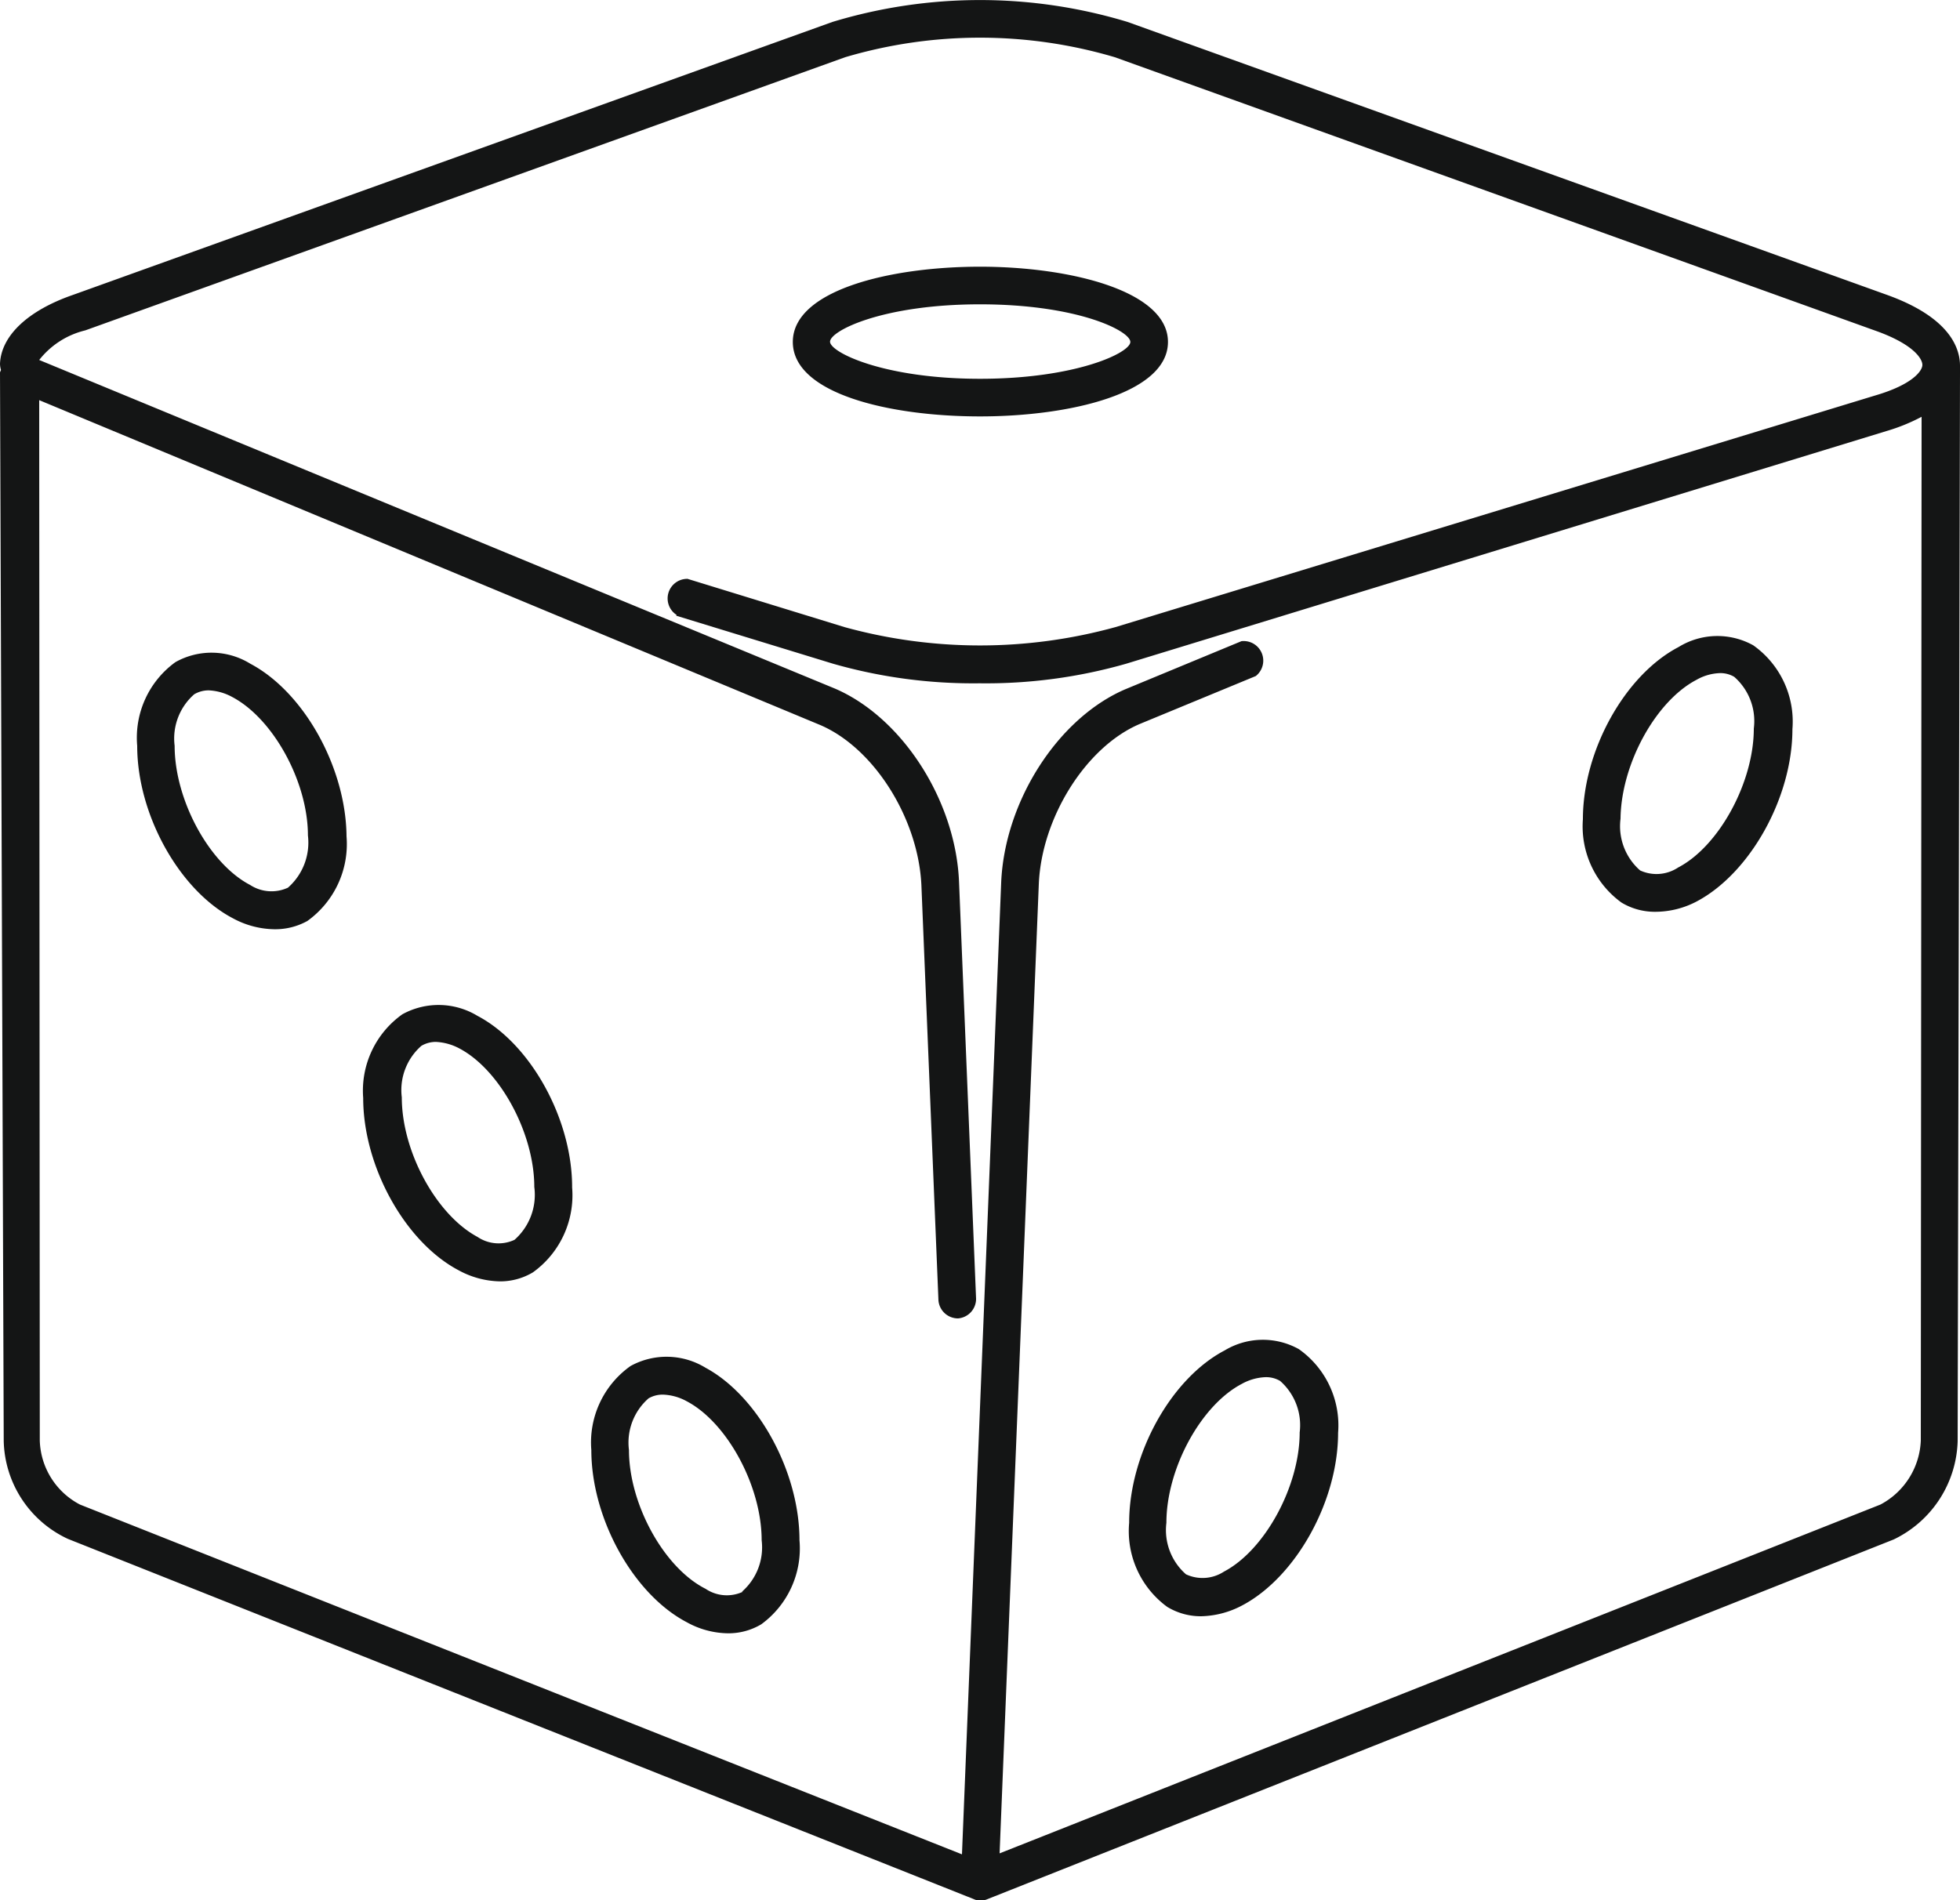 <svg xmlns="http://www.w3.org/2000/svg" viewBox="0 0 100 96.98"><defs><style>.cls-1{fill:#141515;}</style></defs><g id="Layer_2" data-name="Layer 2"><g id="Layer_1-2" data-name="Layer 1"><path class="cls-1" d="M96.28,15.05,57.53,1.12a25.93,25.93,0,0,0-15.06,0L3.72,15.05C1.41,15.85.06,17.14,0,18.56a1.13,1.13,0,0,0,.05.32S0,19,0,19L.19,73.53a5.65,5.65,0,0,0,3.27,5L49.67,96.91h0A1,1,0,0,0,50,97a1.13,1.13,0,0,0,.32-.06h0L96.62,78.56a5.75,5.75,0,0,0,3.26-5L100,19.05a2.58,2.58,0,0,0,0-.38C100,17.83,99.56,16.23,96.28,15.05ZM34.5,31.42l8,2.45a26,26,0,0,0,7.48,1,26,26,0,0,0,7.48-1L96.24,22a9.56,9.56,0,0,0,1.8-.73L98,73.52a3.87,3.87,0,0,1-2.06,3.26L51,94.58l2-49.46c.14-3.39,2.4-7,5.14-8.17l5.93-2.45a1,1,0,0,0-.73-1.78l-5.94,2.46c-3.43,1.48-6.15,5.72-6.32,9.87l-2,49.58-45-17.85a3.81,3.81,0,0,1-2.05-3.26L2,20.42,41.85,37c2.75,1.18,5,4.77,5.16,8.17l.87,21.19a1,1,0,0,0,1,.92,1,1,0,0,0,.92-1L48.93,45c-.17-4.14-2.89-8.38-6.33-9.86L2,18.37a4.25,4.25,0,0,1,2.35-1.51L43.12,2.92a24.23,24.23,0,0,1,13.76,0L95.64,16.86c2,.7,2.45,1.46,2.44,1.77s-.52,1-2.4,1.55L56.92,32a26,26,0,0,1-13.84,0l-8-2.46a1,1,0,0,0-.56,1.84ZM50,21.25c4.62,0,9.59-1.19,9.59-3.8s-5-3.84-9.59-3.84-9.55,1.2-9.55,3.84S45.38,21.25,50,21.25Zm0-5.72c5,0,7.67,1.36,7.67,1.92S54.87,19.33,50,19.33,42.39,18,42.35,17.45,45,15.53,50,15.53ZM12.77,33.87h0a3.76,3.76,0,0,0-3.82-.08A4.76,4.76,0,0,0,7,38.06c0,3.51,2.15,7.37,4.88,8.8a4.55,4.55,0,0,0,2.09.56A3.37,3.37,0,0,0,15.68,47a4.83,4.83,0,0,0,2-4.32C17.65,39.17,15.51,35.32,12.77,33.87ZM14.69,45.3a2,2,0,0,1-1.93-.14c-2.09-1.09-3.85-4.34-3.85-7.1a3,3,0,0,1,1-2.63,1.45,1.45,0,0,1,.74-.2,2.75,2.75,0,0,1,1.2.34c2.1,1.11,3.86,4.34,3.86,7.06A3.06,3.06,0,0,1,14.69,45.3ZM36,69.8h0a3.81,3.81,0,0,0-3.83-.09A4.78,4.78,0,0,0,30.17,74c0,3.5,2.15,7.37,4.88,8.79a4.43,4.43,0,0,0,2.09.56,3.26,3.26,0,0,0,1.7-.46,4.79,4.79,0,0,0,1.95-4.29C40.79,75.1,38.67,71.24,36,69.8Zm1.9,11.43a1.94,1.94,0,0,1-1.9-.15C33.86,80,32.09,76.74,32.09,74a3,3,0,0,1,1-2.64,1.43,1.43,0,0,1,.74-.19,2.7,2.7,0,0,1,1.21.34c2.07,1.09,3.82,4.34,3.82,7.09A3,3,0,0,1,37.85,81.23ZM24.36,51.84h0a3.83,3.83,0,0,0-3.83-.08,4.78,4.78,0,0,0-2,4.27c0,3.51,2.15,7.37,4.88,8.8a4.55,4.55,0,0,0,2.08.56,3.24,3.24,0,0,0,1.7-.46,4.84,4.84,0,0,0,2-4.33C29.2,57.12,27.08,53.27,24.36,51.84Zm1.89,11.43a1.92,1.92,0,0,1-1.89-.15C22.27,62,20.5,58.78,20.5,56a3,3,0,0,1,1-2.63,1.45,1.45,0,0,1,.74-.2,2.83,2.83,0,0,1,1.21.34c2.07,1.1,3.81,4.33,3.81,7.06A3.06,3.06,0,0,1,26.25,63.27ZM82.73,46.06a3.29,3.29,0,0,0,1.73.47A4.54,4.54,0,0,0,86.57,46c2.73-1.45,4.88-5.31,4.88-8.79a4.77,4.77,0,0,0-2-4.28,3.77,3.77,0,0,0-3.81.09c-2.74,1.43-4.88,5.29-4.88,8.79A4.8,4.8,0,0,0,82.73,46.06Zm3.83-11.37h0a2.58,2.58,0,0,1,1.19-.34,1.38,1.38,0,0,1,.73.19,3,3,0,0,1,1,2.64c0,2.74-1.77,6-3.86,7.09a2,2,0,0,1-1.94.15,3,3,0,0,1-1-2.64C82.71,39,84.47,35.78,86.56,34.69ZM62.49,68.91c-2.74,1.43-4.88,5.29-4.88,8.8A4.79,4.79,0,0,0,59.55,82a3.29,3.29,0,0,0,1.73.48,4.66,4.66,0,0,0,2.11-.56c2.73-1.45,4.88-5.31,4.88-8.8a4.76,4.76,0,0,0-2-4.27A3.77,3.77,0,0,0,62.49,68.91Zm2.82,1.56a3,3,0,0,1,1,2.63c0,2.74-1.77,6-3.86,7.1a2,2,0,0,1-1.94.14,3,3,0,0,1-1-2.63c0-2.76,1.76-6,3.85-7.09h0a2.7,2.7,0,0,1,1.18-.34A1.4,1.4,0,0,1,65.31,70.47Z"/></g></g></svg>